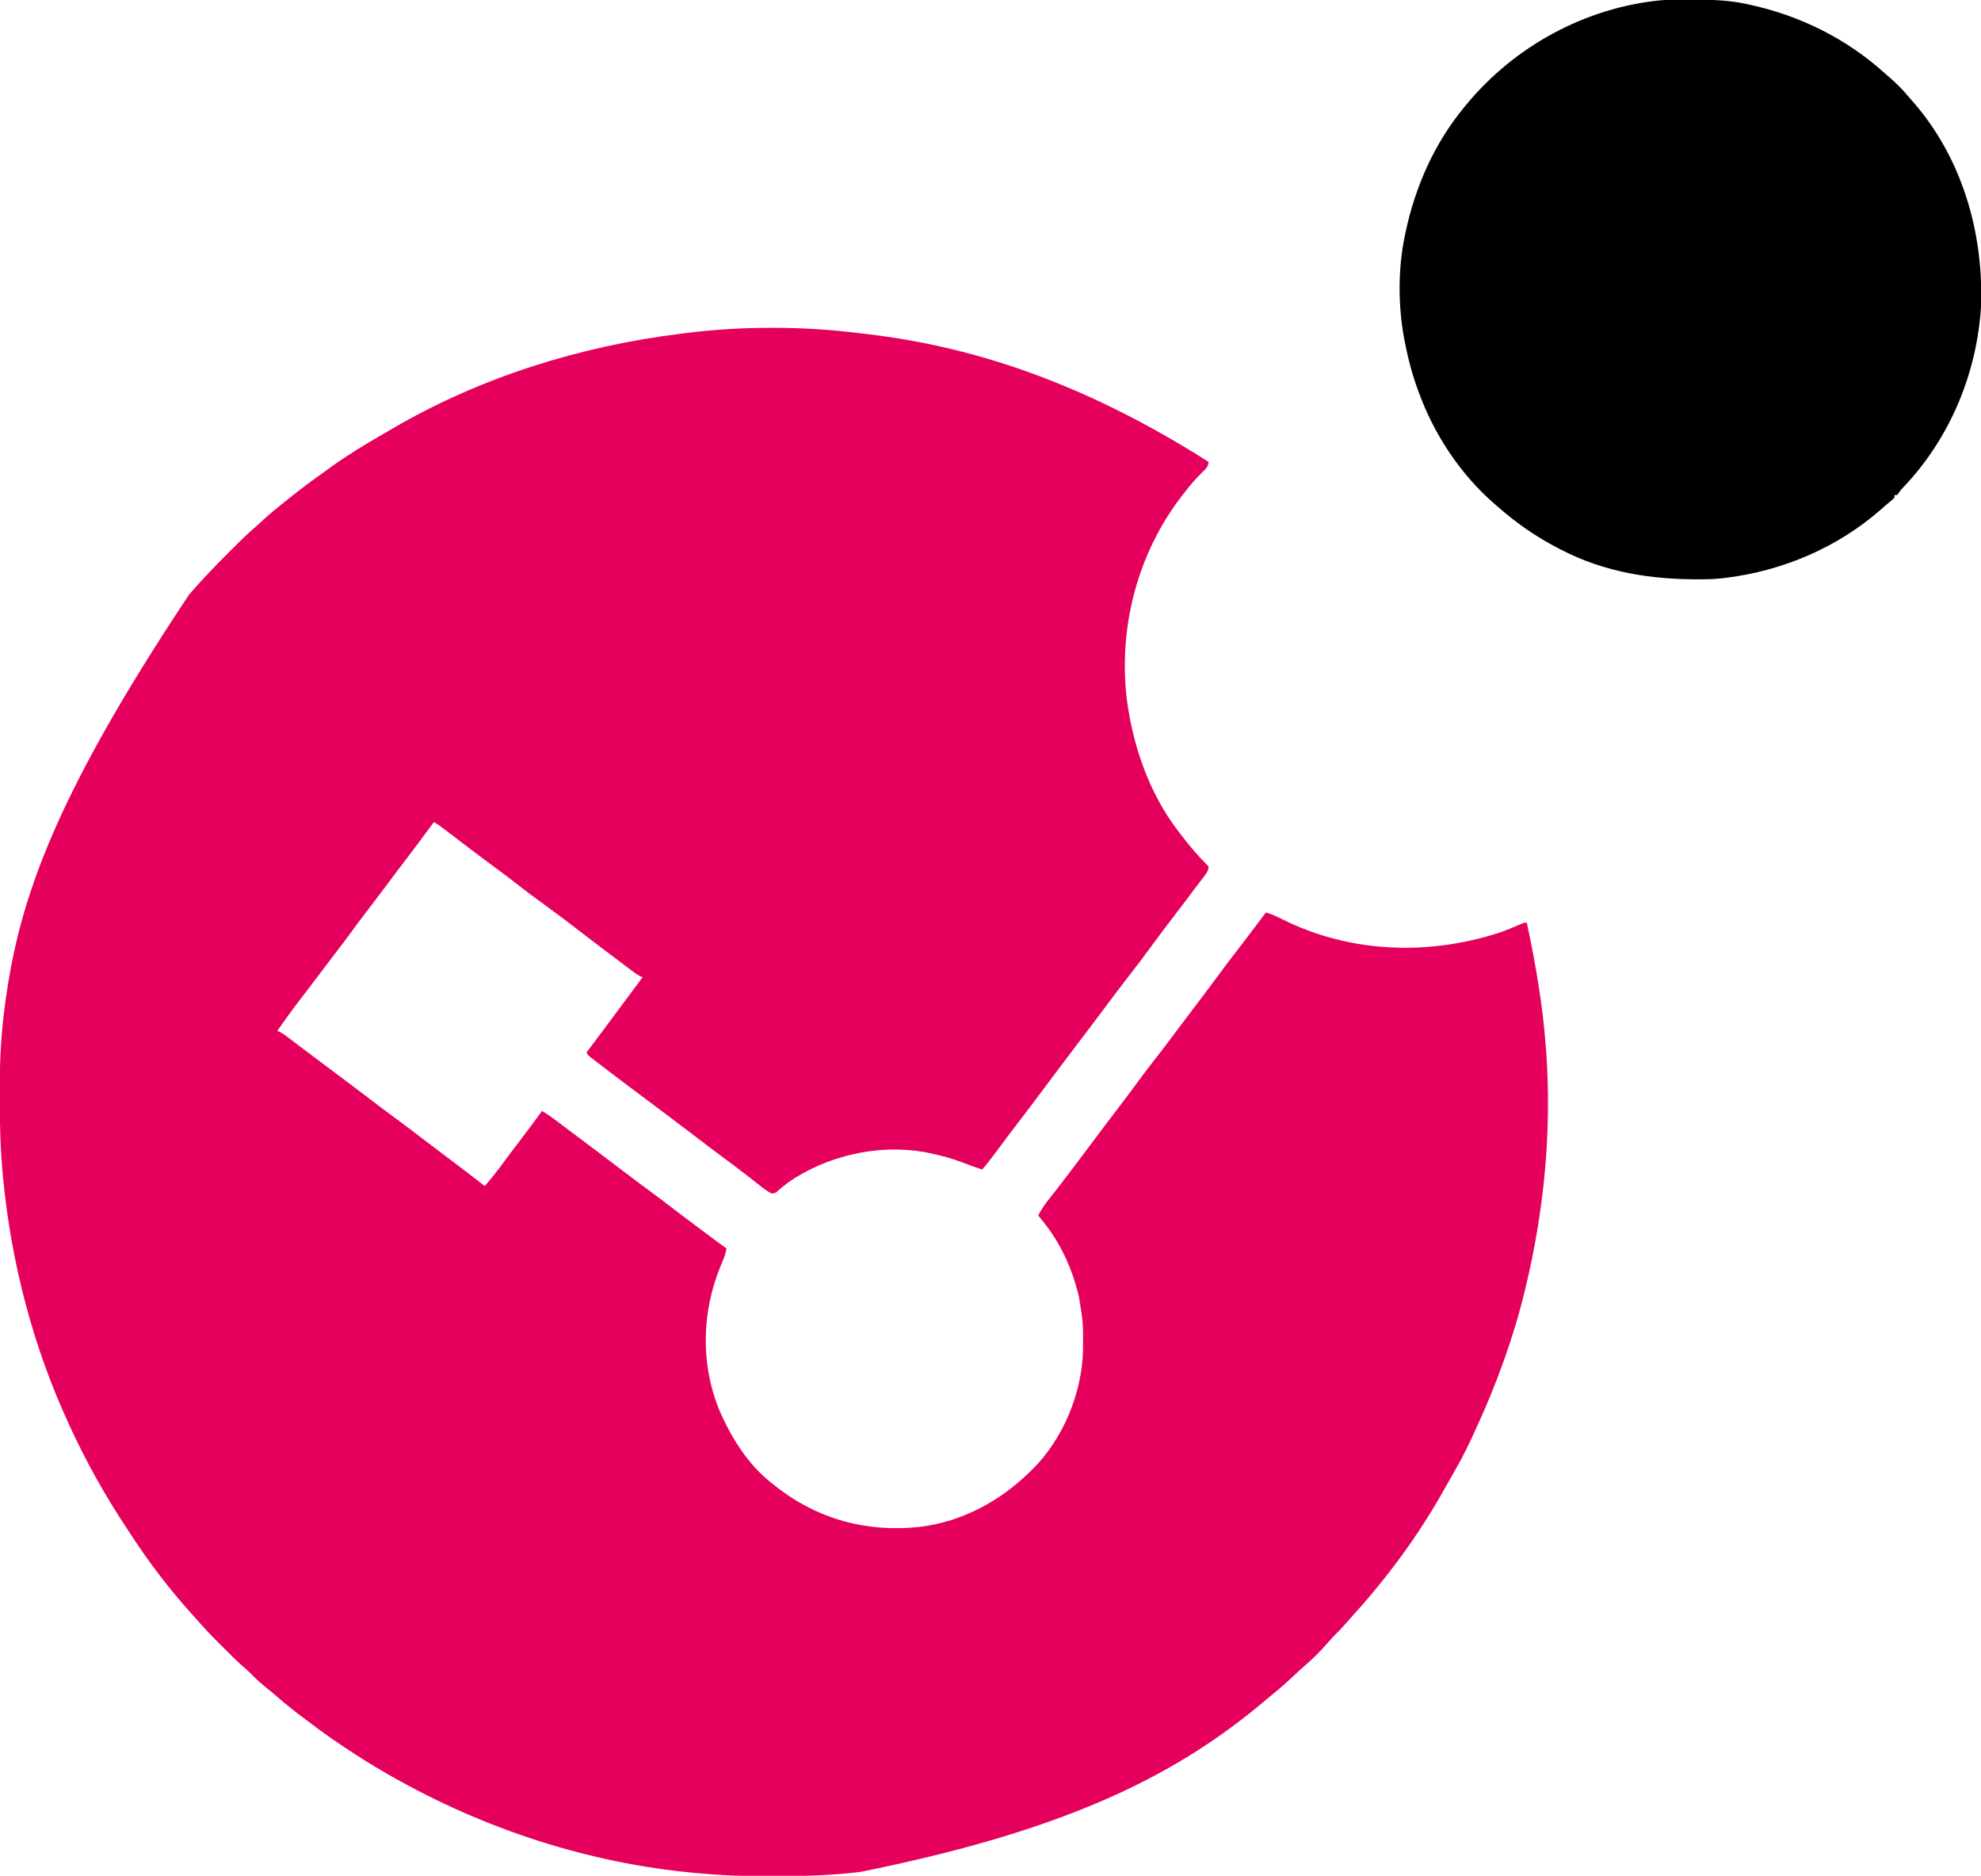 <?xml version="1.0" encoding="UTF-8"?>
<svg version="1.1" xmlns="http://www.w3.org/2000/svg" width="1557" height="1474">
<path d="M0 0 C2.113 0.262 4.227 0.509 6.342 0.754 C95.636 11.186 182.402 42.455 275.015 101.25 C274.463 105.106 272.823 106.704 270.015 109.312 C264.885 114.298 260.384 119.595 256.015 125.25 C255.541 125.854 255.067 126.457 254.578 127.079 C219.063 172.639 203.787 231.283 210.73 288.398 C215.578 324.755 228.431 361.955 251.015 391.25 C251.435 391.807 251.854 392.363 252.286 392.937 C259.291 402.226 266.782 411.017 275.015 419.25 C274.724 423.08 272.493 425.545 270.203 428.5 C269.382 429.569 268.562 430.638 267.742 431.707 C267.301 432.278 266.861 432.848 266.407 433.436 C264.448 435.99 262.524 438.569 260.599 441.148 C256.383 446.797 252.135 452.42 247.828 458 C242.069 465.462 236.399 472.988 230.831 480.594 C224.387 489.392 217.853 498.098 211.13 506.686 C205.811 513.486 200.624 520.381 195.465 527.304 C187.619 537.832 179.7 548.303 171.736 558.742 C166.795 565.22 161.891 571.723 157.015 578.25 C154.568 581.515 152.119 584.778 149.671 588.042 C147.089 591.483 144.509 594.926 141.933 598.371 C137.329 604.525 132.714 610.668 128.015 616.75 C121.388 625.334 114.904 634.025 108.429 642.723 C104.737 647.671 101.044 652.571 97.015 657.25 C92.116 655.675 87.311 653.981 82.522 652.095 C73.51 648.581 64.495 646.14 55.015 644.25 C53.936 644.023 52.857 643.796 51.745 643.562 C15.368 637.103 -24.986 646.338 -55.333 667.277 C-58.673 669.762 -61.852 672.414 -64.95 675.195 C-66.985 676.25 -66.985 676.25 -69.219 675.828 C-73.217 673.547 -76.71 670.749 -80.297 667.875 C-81.915 666.598 -83.534 665.322 -85.153 664.047 C-85.964 663.407 -86.776 662.767 -87.611 662.107 C-91.075 659.397 -94.586 656.754 -98.11 654.125 C-98.762 653.638 -99.414 653.151 -100.086 652.649 C-101.398 651.67 -102.709 650.691 -104.022 649.713 C-107.325 647.251 -110.625 644.783 -113.922 642.312 C-114.577 641.822 -115.232 641.332 -115.906 640.826 C-121.599 636.555 -127.251 632.233 -132.9 627.904 C-138.897 623.31 -144.932 618.771 -150.985 614.25 C-152.902 612.813 -154.819 611.375 -156.735 609.938 C-157.72 609.199 -158.705 608.46 -159.719 607.699 C-162.105 605.91 -164.49 604.121 -166.876 602.332 C-167.886 601.574 -167.886 601.574 -168.916 600.802 C-170.296 599.767 -171.676 598.732 -173.056 597.697 C-176.107 595.407 -179.159 593.119 -182.215 590.836 C-188.488 586.146 -194.722 581.407 -200.919 576.617 C-202.864 575.116 -204.814 573.62 -206.77 572.133 C-207.584 571.511 -208.397 570.89 -209.235 570.25 C-210.295 569.446 -210.295 569.446 -211.376 568.625 C-212.985 567.25 -212.985 567.25 -213.985 565.25 C-212.735 563.583 -211.485 561.917 -210.235 560.25 C-209.833 559.714 -209.431 559.178 -209.017 558.625 C-206.75 555.601 -204.48 552.579 -202.208 549.559 C-196.097 541.433 -190.04 533.27 -184.017 525.079 C-179.378 518.773 -174.7 512.499 -169.985 506.25 C-170.872 505.829 -170.872 505.829 -171.777 505.4 C-173.8 504.346 -175.501 503.228 -177.313 501.852 C-177.94 501.378 -178.567 500.905 -179.212 500.417 C-179.88 499.908 -180.547 499.399 -181.235 498.875 C-182.674 497.786 -184.113 496.698 -185.551 495.609 C-186.286 495.052 -187.021 494.494 -187.778 493.92 C-190.565 491.811 -193.363 489.719 -196.162 487.627 C-202.59 482.823 -208.974 477.966 -215.329 473.066 C-232.098 460.141 -232.098 460.141 -249.172 447.625 C-255.975 442.764 -262.597 437.71 -269.172 432.546 C-274.478 428.391 -279.858 424.354 -285.297 420.375 C-292.146 415.364 -298.93 410.278 -305.672 405.125 C-312.158 400.169 -318.649 395.219 -325.172 390.312 C-325.838 389.81 -326.503 389.308 -327.189 388.791 C-330.453 386.31 -330.453 386.31 -333.985 384.25 C-334.341 384.737 -334.697 385.223 -335.064 385.724 C-342.61 396.027 -350.24 406.255 -358.02 416.383 C-362.73 422.516 -367.348 428.717 -371.973 434.914 C-376.957 441.578 -381.996 448.199 -387.047 454.812 C-391.825 461.069 -396.553 467.347 -401.149 473.738 C-403.705 477.235 -406.357 480.657 -409.007 484.082 C-412.248 488.276 -415.438 492.505 -418.61 496.75 C-423.319 503.052 -428.081 509.313 -432.86 515.562 C-445.275 531.651 -445.275 531.651 -456.985 548.25 C-456.394 548.531 -455.802 548.811 -455.193 549.1 C-453.17 550.154 -451.469 551.272 -449.657 552.648 C-449.03 553.122 -448.404 553.595 -447.758 554.082 C-446.757 554.846 -446.757 554.846 -445.735 555.625 C-444.292 556.716 -442.85 557.807 -441.407 558.898 C-440.671 559.456 -439.936 560.014 -439.178 560.589 C-435.79 563.155 -432.387 565.702 -428.985 568.25 C-427.657 569.246 -426.329 570.242 -425.001 571.238 C-424.012 571.98 -424.012 571.98 -423.003 572.737 C-420.95 574.276 -418.897 575.816 -416.844 577.355 C-415.824 578.121 -415.824 578.121 -414.783 578.901 C-413.42 579.924 -412.056 580.947 -410.693 581.97 C-407.814 584.129 -404.935 586.288 -402.051 588.441 C-397.431 591.895 -392.826 595.368 -388.243 598.871 C-378.754 606.125 -369.228 613.315 -359.595 620.377 C-354.066 624.436 -348.614 628.58 -343.192 632.781 C-339.652 635.518 -336.069 638.197 -332.485 640.875 C-325.981 645.739 -319.508 650.641 -313.047 655.562 C-312.184 656.22 -311.32 656.878 -310.43 657.555 C-304.923 661.754 -299.444 665.988 -293.985 670.25 C-288.549 663.867 -283.307 657.443 -278.434 650.613 C-275.112 646.002 -271.627 641.512 -268.172 637 C-261.667 628.494 -255.27 619.919 -248.985 611.25 C-244.609 613.735 -240.671 616.65 -236.672 619.688 C-235.239 620.77 -233.805 621.852 -232.372 622.934 C-231.643 623.485 -230.913 624.037 -230.162 624.605 C-226.777 627.163 -223.381 629.706 -219.985 632.25 C-218.645 633.255 -217.305 634.26 -215.965 635.266 C-213.366 637.216 -210.764 639.164 -208.161 641.109 C-200.633 646.74 -193.141 652.416 -185.672 658.125 C-178.039 663.959 -170.342 669.698 -162.594 675.378 C-157.072 679.432 -151.627 683.571 -146.212 687.766 C-140.55 692.141 -134.803 696.403 -129.073 700.687 C-126.932 702.29 -124.794 703.896 -122.657 705.504 C-121.948 706.037 -121.238 706.57 -120.508 707.12 C-119.163 708.13 -117.819 709.142 -116.476 710.154 C-112.356 713.249 -108.189 716.269 -103.985 719.25 C-104.681 724.306 -106.769 728.713 -108.735 733.375 C-123.482 769.391 -124.487 810.128 -109.594 846.381 C-100.5 867.5 -87.246 888.9 -68.985 903.25 C-68.019 904.029 -67.054 904.807 -66.059 905.609 C-32.697 932.17 6.49 942.724 48.644 938 C81.415 933.78 110.527 918.086 134.015 895.25 C134.57 894.722 135.124 894.195 135.696 893.651 C160.131 869.973 175.495 833.228 176.218 799.32 C176.43 778.116 176.43 778.116 173.015 757.25 C172.741 756.107 172.741 756.107 172.461 754.941 C167.837 736.201 159.682 717.692 148.015 702.25 C147.34 701.355 146.664 700.461 145.968 699.539 C144.34 697.423 142.693 695.327 141.015 693.25 C143.591 688.536 146.373 684.297 149.765 680.125 C150.742 678.902 151.717 677.678 152.691 676.453 C153.485 675.454 153.485 675.454 154.295 674.436 C157.562 670.285 160.755 666.079 163.953 661.875 C164.638 660.974 165.324 660.072 166.031 659.143 C172.061 651.205 178.048 643.235 184.015 635.25 C190.595 626.444 197.214 617.671 203.89 608.938 C209.107 602.113 214.254 595.244 219.328 588.312 C223.768 582.248 228.294 576.275 232.969 570.389 C238.466 563.455 243.729 556.346 249.015 549.25 C253.196 543.649 257.391 538.061 261.636 532.508 C268.289 523.804 274.912 515.085 281.39 506.25 C285.935 500.053 290.535 493.915 295.242 487.84 C298.943 483.06 302.602 478.247 306.265 473.438 C306.939 472.553 307.613 471.669 308.307 470.758 C312.233 465.606 316.138 460.439 320.015 455.25 C324.546 456.584 328.587 458.466 332.788 460.575 C385.991 487.15 447.05 489.353 503.234 471.204 C508.919 469.254 514.446 466.955 519.945 464.535 C523.015 463.25 523.015 463.25 525.015 463.25 C532.016 495.731 537.543 528.083 540.015 561.25 C540.159 563.14 540.159 563.14 540.305 565.068 C544.677 627.21 538.616 689.79 524.015 750.25 C523.855 750.915 523.695 751.58 523.53 752.265 C514.44 789.842 501.165 826.124 484.96 861.2 C483.957 863.376 482.973 865.559 481.988 867.742 C476.483 879.789 470.097 891.257 463.472 902.719 C462.242 904.856 461.028 906.999 459.828 909.152 C439.969 944.607 415.397 977.926 388.07 1007.977 C386.146 1010.105 384.264 1012.264 382.39 1014.438 C379.641 1017.598 376.741 1020.546 373.753 1023.48 C371.985 1025.28 370.342 1027.146 368.703 1029.062 C362.747 1035.952 356.252 1042.301 349.331 1048.215 C346.846 1050.398 344.436 1052.649 342.025 1054.914 C336.405 1060.191 330.714 1065.277 324.691 1070.098 C321.942 1072.308 319.263 1074.588 316.578 1076.875 C245.079 1136.519 157.248 1177.827 1.015 1209.25 C0.315 1209.334 -0.384 1209.417 -1.105 1209.503 C-23.078 1212.093 -45.056 1212.532 -67.16 1212.56 C-69.197 1212.562 -71.233 1212.568 -73.27 1212.574 C-90.936 1212.599 -108.397 1211.908 -125.985 1210.25 C-126.769 1210.179 -127.554 1210.108 -128.362 1210.035 C-212.01 1202.469 -294.06 1175.667 -366.985 1134.25 C-367.843 1133.767 -368.7 1133.283 -369.584 1132.785 C-381.573 1125.995 -393.145 1118.631 -404.61 1111 C-405.239 1110.582 -405.869 1110.164 -406.517 1109.733 C-414.885 1104.163 -422.984 1098.34 -430.985 1092.25 C-432.376 1091.22 -433.769 1090.192 -435.165 1089.168 C-442.96 1083.421 -450.437 1077.436 -457.731 1071.066 C-460.713 1068.466 -463.773 1065.975 -466.86 1063.5 C-470.77 1060.328 -474.375 1057.019 -477.84 1053.367 C-479.655 1051.576 -481.501 1049.939 -483.438 1048.285 C-488.831 1043.601 -493.847 1038.538 -498.885 1033.48 C-500.544 1031.816 -502.209 1030.157 -503.874 1028.498 C-509.455 1022.92 -514.871 1017.264 -519.985 1011.25 C-521.439 1009.642 -522.897 1008.038 -524.36 1006.438 C-542.025 986.833 -558.474 965.279 -572.781 943.108 C-574.036 941.171 -575.308 939.245 -576.583 937.32 C-593.006 912.4 -607.512 886.356 -619.985 859.25 C-620.433 858.28 -620.882 857.31 -621.344 856.311 C-648.937 796.255 -665.822 731.661 -672.36 665.938 C-672.44 665.135 -672.52 664.333 -672.602 663.507 C-674.654 642.437 -675.224 621.413 -675.235 600.25 C-675.236 599.02 -675.236 597.791 -675.237 596.524 C-675.219 575.952 -674.481 555.671 -671.985 535.25 C-671.898 534.529 -671.811 533.809 -671.721 533.066 C-661.574 449.952 -635.236 369.167 -526.422 205.562 C-525.953 205.017 -525.484 204.472 -525 203.911 C-515.727 193.262 -505.983 183.082 -495.984 173.118 C-494.218 171.359 -492.459 169.594 -490.7 167.828 C-484.962 162.086 -479.169 156.515 -472.985 151.25 C-471.189 149.609 -469.396 147.964 -467.61 146.312 C-463.441 142.515 -459.187 138.906 -454.751 135.426 C-452.703 133.815 -450.675 132.19 -448.657 130.543 C-439.787 123.327 -430.668 116.535 -421.339 109.925 C-418.996 108.258 -416.67 106.57 -414.344 104.879 C-401.768 95.81 -388.616 87.86 -375.202 80.11 C-372.273 78.417 -369.354 76.707 -366.438 74.992 C-297.519 34.695 -219.117 10.296 -140.057 0.507 C-138.066 0.26 -136.076 0.005 -134.087 -0.25 C-90.577 -5.584 -43.488 -5.459 0 0 Z " fill="#E6005E" transform="translate(674.985,261.75)"/>
<path d="M0 0 C0.924 0.002 1.849 0.004 2.801 0.007 C16.498 0.058 29.876 0.418 43.312 3.312 C44.256 3.511 45.199 3.71 46.171 3.915 C86.054 12.555 122.456 30.599 152.818 57.969 C154.247 59.253 155.695 60.516 157.145 61.777 C161.551 65.642 165.664 69.574 169.43 74.066 C170.821 75.726 172.248 77.354 173.695 78.965 C213.13 123.234 230.529 182.816 228.312 241.312 C225.133 293.645 203.801 344.788 167.59 382.859 C165.314 385.211 165.314 385.211 163.629 387.641 C163.194 388.192 162.76 388.744 162.312 389.312 C161.653 389.312 160.993 389.312 160.312 389.312 C160.312 389.973 160.312 390.632 160.312 391.312 C159.02 392.652 159.02 392.652 157.125 394.25 C156.389 394.873 155.653 395.495 154.895 396.137 C154.042 396.855 153.19 397.573 152.312 398.312 C151.368 399.144 150.423 399.975 149.449 400.832 C115.561 430.501 72.885 448.69 28.312 454.312 C27.628 454.4 26.943 454.487 26.238 454.577 C20.974 455.208 15.791 455.485 10.492 455.516 C9.679 455.523 8.866 455.53 8.029 455.537 C-30.544 455.796 -66.997 450.194 -101.688 432.312 C-102.45 431.921 -103.213 431.529 -103.999 431.125 C-121.433 422.077 -136.981 411.302 -151.688 398.312 C-152.534 397.588 -153.381 396.864 -154.254 396.117 C-180.915 372.923 -201.699 341.492 -213.688 308.312 C-214.06 307.299 -214.06 307.299 -214.44 306.265 C-218.955 293.865 -222.203 281.268 -224.688 268.312 C-224.854 267.447 -225.021 266.581 -225.192 265.688 C-229.832 240.245 -229.91 211.662 -224.688 186.312 C-224.484 185.319 -224.28 184.325 -224.069 183.302 C-216.371 146.941 -201.442 113.102 -177.688 84.312 C-177.224 83.747 -176.76 83.182 -176.282 82.6 C-138.355 36.642 -82.665 6.253 -23.133 0.505 C-15.44 -0.1 -7.712 -0.032 0 0 Z " fill="#000000" transform="translate(1328.688,-0.312)"/>
</svg>
